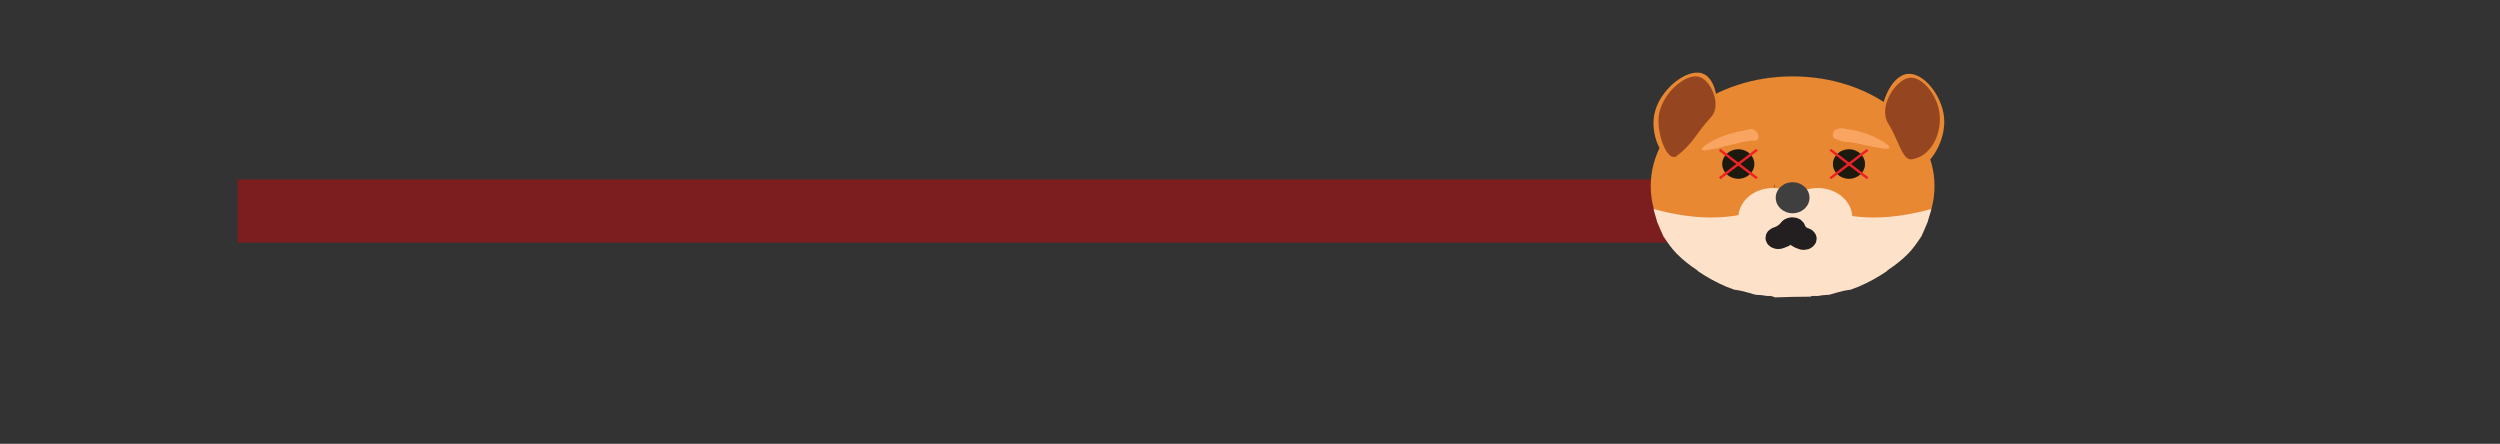 <?xml version="1.0" encoding="UTF-8"?><svg id="Layer_1" xmlns="http://www.w3.org/2000/svg" width="1002.15" height="177.89" viewBox="0 0 1002.15 177.89"><rect x="0" y="0" width="1002.15" height="177.89" fill="#333333" stroke="none"/><defs><style>.cls-1{fill:#f9a561;}.cls-2{fill:#e88833;}.cls-3{fill:#fee1c9;}.cls-4{fill:#231f20;}.cls-5{fill:#1c190f;}.cls-6{fill:#3f3f40;}.cls-7{fill:#954621;}.cls-8{fill:#8e191c;isolation:isolate;opacity:.8;}.cls-9{fill:#fff;stroke:#ec2227;}.cls-9,.cls-10{stroke-miterlimit:10;}.cls-10{fill:none;stroke:#231f20;}</style></defs><rect class="cls-8" x="95.25" y="71.95" width="607.62" height="25.29"/><g><ellipse class="cls-2" cx="718.59" cy="74.6" rx="56.88" ry="43.98"/><ellipse class="cls-3" cx="710.68" cy="87.3" rx="13.85" ry="11.93"/><path class="cls-2" d="M671.73,64.85c6.52,1.06,14.43-8.67,16.15-17.51,1.3-6.56-.12-16.26-5.64-17.96-6.24-1.91-17,6.58-19.04,16.22-1.71,8.08,2.45,18.28,8.52,19.24Z"/><path class="cls-7" d="M672.22,62.49c6.91-5.45,7.49-8.87,13.77-15.67,4.18-4.52-.02-14.49-4.69-15.97-5.27-1.68-14.43,5.94-16.2,14.52-1.5,7.21,3.17,20.23,7.12,17.12Z"/><path class="cls-2" d="M764.72,29.62c-6.87,.64-11.77,12.7-10.72,22.19,.76,7.06,5.23,16.65,11.3,16.94,6.85,.32,15-11.23,14.01-21.64-.82-8.75-8.19-18.1-14.59-17.49h0Z"/><path class="cls-7" d="M765.61,31.16c-5.58,.5-13.01,11.62-8.6,18.51,3.91,6.1,5.52,14.67,9.24,14.2,7.2-.89,12.12-9.32,11.28-18.03-.7-7.31-6.73-15.15-11.91-14.68Z"/><ellipse class="cls-5" cx="741.18" cy="65.75" rx="6.44" ry="5.92"/><ellipse class="cls-5" cx="696.81" cy="65.75" rx="6.44" ry="5.92"/><path class="cls-1" d="M739.84,51.66c1.58,.18,3.6,.52,5.82,1.14,6.5,1.84,12.31,5.51,11.73,6.51-.91,1.57-14.08-2.79-17.72-2.36-.19,.02-4.1-1.13-4.57-1.63s-.62-1.65,.04-2.7c.72-1.18,3.6-1.45,4.67-.97"/><path class="cls-1" d="M698.21,52.55c-1.58,.18-2.04,.3-4.26,.93-6.5,1.84-12.31,5.51-11.73,6.51,.91,1.57,17.18-4.06,20.83-3.61,.19,.02,.99,.14,1.46-.38,.47-.5,.62-1.65-.04-2.7-.72-1.18-2.22-1.93-3.29-1.45"/><line class="cls-10" x1="711.49" y1="74.6" x2="711.32" y2="74.6"/><ellipse class="cls-3" cx="728.67" cy="87.3" rx="13.85" ry="11.93"/><path class="cls-3" d="M725.85,81.83v36.77c.93,0,1.81,.02,2.7,.05,1.56-.29,3.17-.45,4.77-.5,1.89-.54,3.77-1.14,5.6-1.54,.93-.2,1.91-.38,2.94-.5,1.03-.36,2.06-.75,3.07-1.16,3.99-1.68,7.82-3.81,11.38-6.21,.12-.18,.29-.36,.49-.5,2.9-1.93,5.64-4.06,8.05-6.51,2.08-2.11,3.66-4.47,5.29-6.87,0-.04,.04-.05,.06-.09,.88-1.9,1.69-3.85,2.51-5.78,.51-1.73,1.01-3.47,1.48-5.22-13.33,3.61-30.64,6.15-48.32-1.97l-.02,.02Z"/><ellipse class="cls-3" cx="749.97" cy="98.44" rx="3.87" ry="2.92"/><path class="cls-3" d="M711.16,81.83v36.77c-.93,0-1.81,.02-2.7,.05-1.56-.29-3.17-.45-4.77-.5-1.89-.54-3.77-1.14-5.6-1.54-.93-.2-1.91-.38-2.94-.5-1.03-.36-2.06-.75-3.07-1.16-3.99-1.68-7.82-3.81-11.38-6.21-.12-.18-.29-.36-.49-.5-2.9-1.93-5.64-4.06-8.05-6.51-2.08-2.11-3.66-4.47-5.29-6.87,0-.04-.04-.05-.06-.09-.88-1.9-1.69-3.85-2.51-5.78-.51-1.73-1.01-3.47-1.48-5.22,13.33,3.61,30.64,6.15,48.32-1.97l.02,.02Z"/><path class="cls-3" d="M725.64,118.92c6.46-2.16,10.97-7.05,10.97-12.73,0-7.69-8.23-13.91-18.4-13.91s-18.4,6.24-18.4,13.91c0,5.96,4.94,11.03,11.87,13.02,4.63-.16,9.28-.3,13.91-.29h.04Z"/><ellipse class="cls-6" cx="718.59" cy="79.27" rx="6.77" ry="6.22"/><path class="cls-3" d="M698.79,101.7c4.42,2.24,9.34,4.51,14.63,4.18s9.34-3,12.92-6.4h-7.28c6.36,4.31,15.13,7.62,22.62,3.09,2.28-1.38,3.33-3.92,1.85-6.12-1.32-1.97-4.75-2.99-7.04-1.61-1.09,.66-1.4,.82-2.55,.97,.58-.07-1.03,0-1.01,0-1.09,0,.04,.13-.99-.13-2.04-.5-3.89-1.36-5.6-2.52-2.1-1.43-5.23-1.97-7.28,0-1.07,1.02-2.14,2.13-3.42,2.95-.7,.46-1.77,.84-2.88,.86-3.07,.04-6.07-1.61-8.79-2.99-2.41-1.22-5.64-.48-7.04,1.61s-.56,4.9,1.85,6.12h0v-.02Z"/><path class="cls-3" d="M686.32,105.76c6.63,0,6.63-8.94,0-8.94s-6.63,8.94,0,8.94h0Z"/><path class="cls-3" d="M701.67,98.62c3.37,2,8.03,2.27,11.85,1.22s6.91-3.11,9.9-5.33c.95-.72,1.5-2.11,1.5-3.17s-.56-2.41-1.5-3.17c-2.18-1.73-5.08-1.63-7.28,0-.68,.5-1.36,1-2.06,1.47l1.05-.7c-1.4,.93-2.86,1.75-4.49,2.36l1.23-.45c-.95,.34-1.89,.57-2.88,.7l1.36-.16c-.91,.11-1.79,.11-2.7,0l1.36,.16c-.72-.09-1.42-.27-2.1-.5l1.23,.45c-.45-.18-.86-.38-1.28-.63-1.05-.63-2.76-.73-3.97-.45s-2.49,1.09-3.07,2.06c-1.38,2.27-.54,4.7,1.85,6.12h0l-.02,.02Z"/><path class="cls-3" d="M715.27,93.47c2.16,2.72,5.02,5.08,8.54,6.42,1.73,.66,3.44,1.22,5.31,1.47,1.09,.14,2.2,.29,3.31,.29,1.19,0,2.37-.14,3.54-.3s2.49-1.2,3.07-2.06c.64-.97,.93-2.38,.51-3.45s-1.17-2.13-2.37-2.66l-1.23-.45c-.91-.21-1.83-.21-2.74,0l-.21,.04,1.36-.16c-1.3,.14-2.61,.14-3.91,0l1.36,.16c-1.3-.16-2.57-.46-3.79-.89l1.23,.45c-1.3-.48-2.51-1.09-3.62-1.82l1.05,.7c-1.07-.72-2.02-1.54-2.84-2.47l.8,.91c-.19-.21-.35-.41-.54-.64-.76-.97-1.73-1.73-3.07-2.06-1.23-.29-2.88-.16-3.97,.45-2.2,1.23-3.48,4.06-1.85,6.12h0l.04-.02Z"/><path class="cls-4" d="M713.67,89.55c-.12,.16-.27,.32-.39,.48l.8-.91c-.58,.64-1.21,1.2-1.95,1.7l1.05-.7c-.7,.46-1.46,.86-2.28,1.16l1.23-.45c-.21,.07-.41,.14-.62,.21-.68,.14-1.26,.41-1.75,.8-.56,.32-1.01,.73-1.32,1.25-.37,.52-.58,1.07-.62,1.66-.14,.59-.12,1.18,.08,1.79l.51,1.07c.45,.68,1.07,1.2,1.85,1.61l1.23,.45c.91,.21,1.83,.21,2.74,0,.93-.29,1.87-.63,2.74-1.04s1.65-.95,2.43-1.48c1.26-.86,2.26-1.95,3.15-3.08,.37-.52,.58-1.07,.62-1.66,.14-.59,.12-1.18-.08-1.79-.16-.59-.47-1.09-.93-1.52-.37-.48-.84-.88-1.44-1.14l-1.23-.45c-.91-.21-1.83-.21-2.74,0l-1.23,.45c-.78,.39-1.38,.93-1.85,1.61h0v-.04Z"/><path class="cls-4" d="M713.54,92.72c.29,.84,.7,1.68,1.21,2.43,.16,.23,.33,.45,.51,.66,.43,.48,.84,1,1.34,1.45,.68,.63,1.5,1.16,2.33,1.65,.25,.14,.49,.27,.76,.38,.64,.27,1.32,.52,2,.72,.68,.18,1.36,.21,2.06,.07,.68-.04,1.32-.2,1.91-.54,.6-.29,1.09-.66,1.44-1.14,.45-.43,.76-.93,.93-1.52l.19-1.18c0-.8-.25-1.56-.7-2.25l-.8-.91c-.64-.55-1.4-.93-2.26-1.14-.14-.05-.31-.09-.45-.14l1.23,.45c-.54-.2-1.03-.45-1.5-.75l1.05,.7c-.51-.34-.95-.73-1.34-1.16l.8,.91c-.39-.45-.72-.93-.97-1.45l.51,1.07c-.1-.21-.19-.43-.27-.64-.16-.59-.47-1.09-.93-1.52-.37-.48-.84-.88-1.44-1.14-.6-.32-1.23-.5-1.91-.54-.68-.13-1.36-.11-2.06,.07l-1.23,.45c-.78,.39-1.38,.93-1.85,1.61l-.51,1.07c-.25,.79-.25,1.59,0,2.38h0l-.04-.02Z"/></g><path class="cls-9" d="M689.34,60.04l14.94,11.41"/><path class="cls-9" d="M733.71,60.04l14.94,11.41"/><path class="cls-9" d="M704.3,60.04l-14.94,11.41"/><path class="cls-9" d="M748.65,60.04l-14.94,11.41"/></svg>